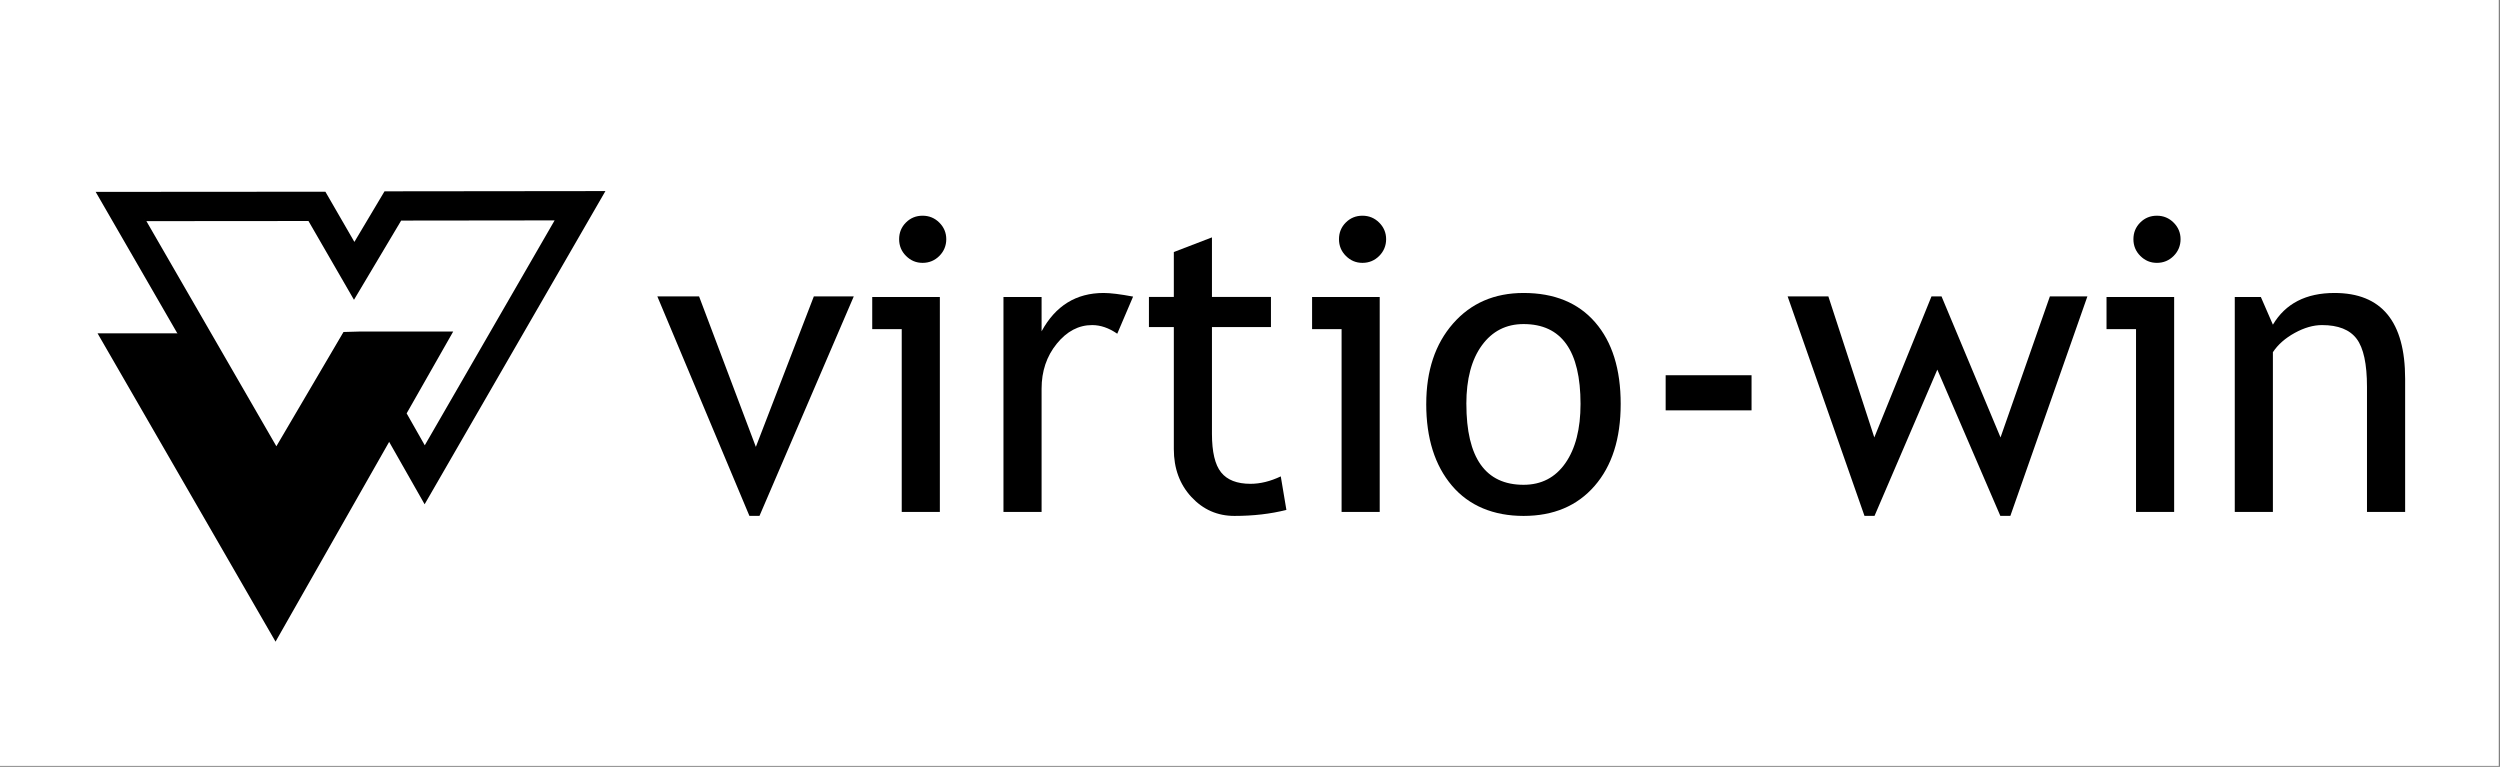 <?xml version="1.0" encoding="UTF-8"?>
<svg id="Layer_1" data-name="Layer 1" xmlns="http://www.w3.org/2000/svg" viewBox="0 0 939 288">
  <rect x="0" y="0" width="939" height="288" fill="#808080" stroke="none"/>
  <defs>
    <style>
      .cls-1, .cls-2 {
        stroke: #000;
        stroke-miterlimit: 10;
      }

      .cls-3 {
        fill: #fff;
      }

      .cls-2 {
        stroke-width: 10px;
      }
    </style>
  </defs>
  <rect class="cls-3" x="-.47" y="-.33" width="939" height="288"/>
  <g>
    <polygon class="cls-2" points="160.76 130.2 146.41 155.42 103.46 230.95 45.3 130.2 75.75 130.2 103.8 178.77 131.85 130.2 160.76 130.2"/>
    <path class="cls-1" d="m103.8,188.62L36.8,72.57l85.13-.06,11.17,19.34,11.61-19.49,81.82-.09-67.04,116.13-18.83-33.13,11.5-20.22h-17.42l-30.94,53.58Zm-49.68-106.06l49.68,86.05,25.51-43.42,5.62-.16h34.43l-17.2,30.23,7.38,13,49.64-85.98-58.79.07-17.43,29.27-16.81-29.11-62.04.05Z"/>
  </g>
  <g>
    <path d="m285.25,193.77h-3.77l-34.59-82.45h15.68l21.33,56.53,21.78-56.53h15l-35.42,82.45Z"/>
    <path d="m338.69,192.27v-68.66h-11.08v-12.06h25.4v80.72h-14.32Zm7.84-111.25c2.46,0,4.56.87,6.29,2.6,1.73,1.73,2.6,3.81,2.6,6.22s-.87,4.56-2.6,6.29c-1.73,1.73-3.83,2.6-6.29,2.6s-4.48-.87-6.22-2.6-2.6-3.83-2.6-6.29.85-4.55,2.56-6.26c1.71-1.71,3.79-2.56,6.26-2.56Z"/>
    <path d="m419.63,125.34c-3.12-2.16-6.26-3.24-9.42-3.24-5.08,0-9.51,2.34-13.3,7.01-3.79,4.67-5.69,10.3-5.69,16.88v46.28h-14.32v-80.72h14.32v12.89c5.22-9.6,12.99-14.4,23.29-14.4,2.56,0,6.26.45,11.08,1.36l-5.95,13.94Z"/>
    <path d="m440.89,122.85h-9.35v-11.31h9.35v-16.88l14.32-5.5v22.38h22.16v11.31h-22.16v40.1c0,6.78,1.14,11.61,3.43,14.47,2.29,2.86,5.97,4.3,11.04,4.3,3.67,0,7.46-.93,11.38-2.79l2.11,12.59c-5.93,1.51-12.44,2.26-19.52,2.26-6.38,0-11.77-2.37-16.17-7.12-4.4-4.75-6.59-10.74-6.59-17.98v-45.82Z"/>
    <path d="m503.9,192.27v-68.66h-11.08v-12.06h25.4v80.72h-14.32Zm7.84-111.25c2.46,0,4.56.87,6.29,2.6,1.73,1.73,2.6,3.81,2.6,6.22s-.87,4.56-2.6,6.29c-1.73,1.73-3.83,2.6-6.29,2.6s-4.48-.87-6.22-2.6-2.6-3.83-2.6-6.29.85-4.55,2.56-6.26c1.71-1.71,3.79-2.56,6.26-2.56Z"/>
    <path d="m535.7,151.72c0-12.46,3.35-22.52,10.06-30.19,6.71-7.66,15.54-11.49,26.49-11.49,11.56,0,20.53,3.68,26.91,11.04,6.38,7.36,9.57,17.57,9.57,30.64s-3.27,23.28-9.8,30.79c-6.53,7.51-15.43,11.27-26.68,11.27s-20.48-3.79-26.91-11.38c-6.43-7.59-9.65-17.81-9.65-30.68Zm15.07,0c0,20.25,7.16,30.37,21.48,30.37,6.68,0,11.92-2.71,15.71-8.14,3.79-5.43,5.69-12.84,5.69-22.23,0-20-7.14-30-21.41-30-6.53,0-11.75,2.66-15.64,7.99-3.89,5.33-5.84,12.66-5.84,22.01Z"/>
    <path d="m625.62,154.13v-13.19h32.26v13.19h-32.26Z"/>
    <path d="m755.1,193.77h-3.77l-23.67-54.94-23.59,54.94h-3.77l-28.87-82.45h15.3l17.26,52.98,21.48-52.98h3.77l22.16,52.98,18.54-52.98h14.09l-28.94,82.45Z"/>
    <path d="m802.29,192.27v-68.66h-11.08v-12.06h25.4v80.72h-14.32Zm7.84-111.25c2.46,0,4.56.87,6.29,2.6,1.73,1.73,2.6,3.81,2.6,6.22s-.87,4.56-2.6,6.29c-1.73,1.73-3.83,2.6-6.29,2.6s-4.48-.87-6.22-2.6-2.6-3.83-2.6-6.29.85-4.55,2.56-6.26c1.71-1.71,3.79-2.56,6.26-2.56Z"/>
    <path d="m889.04,192.27v-46.96c0-8.59-1.29-14.61-3.88-18.05-2.59-3.44-6.92-5.16-13-5.16-3.27,0-6.68.98-10.25,2.94-3.57,1.96-6.31,4.37-8.21,7.24v59.99h-14.32v-80.72h9.8l4.52,10.4c4.72-7.94,12.44-11.91,23.14-11.91,17.69,0,26.53,10.75,26.53,32.26v49.97h-14.32Z"/>
  </g>
</svg>